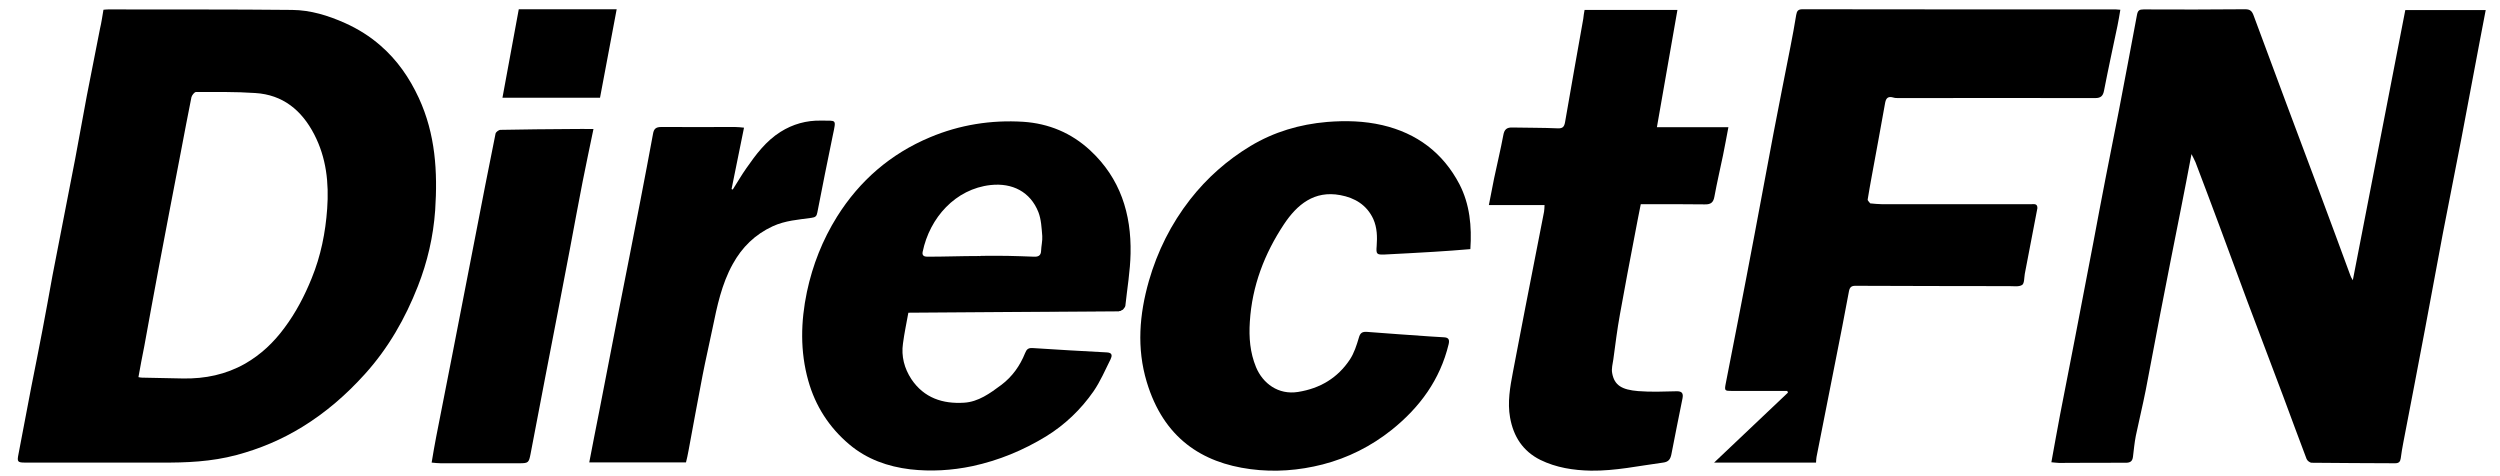 <svg xmlns="http://www.w3.org/2000/svg" xmlns:xlink="http://www.w3.org/1999/xlink" version="1.1" id="Layer_1" x="0px" y="0px" viewBox="0 0 1486.2 283.2" style="enable-background:new 0 0 1486.2 283.2;" xml:space="preserve">
<style type="text/css">
	.st0{fill:#000;}
</style>
<g>
	<g>
		<path class="st0" d="M61.5,5.8c1.1-0.1,1.9-0.2,2.8-0.2c36.5,0.1,73-0.1,109.4,0.3c10.9,0.1,21.3,3.3,31.4,7.8    c7.8,3.5,14.8,7.9,21.1,13.4c9.9,8.6,17.2,19.1,22.8,31.2c9.9,21.5,11.2,43.8,9.7,66.7c-1.1,15.6-4.6,30.7-10.3,45.2    c-7.5,19.1-17.5,36.7-31.5,52.2c-11,12.2-23.2,22.8-37.2,31.4c-12.2,7.5-25.2,13-39.1,16.7c-14.9,4-29.9,4.6-45.1,4.5    c-26.9,0-53.7,0-80.6,0c-4.6,0-4.8-0.6-3.9-5.1c2.6-13.3,5-26.6,7.6-39.9c2.2-11.2,4.5-22.4,6.6-33.6c2.1-10.8,4-21.7,6-32.6    c4.5-23.2,9-46.3,13.5-69.4C47.1,82,49.2,69.5,51.6,57c2.6-13.4,5.3-26.8,7.9-40.2C60.3,13.5,60.8,9.9,61.5,5.8z M82.3,224.2    c1,0.2,1.6,0.3,2.2,0.3c8.1,0.2,16.2,0.3,24.4,0.5c13,0.2,25.3-2.3,36.8-8.8c9.4-5.4,17-12.6,23.4-21.3c6.8-9.1,12-19.1,16.2-29.5    c5.4-13.2,8.2-27.1,9.2-41.3c1.1-15.4-0.5-30.3-7.7-44.2c-7.4-14.3-18.6-23.6-35.1-24.6c-11.7-0.8-23.5-0.6-35.2-0.6    c-0.9,0-2.4,1.9-2.7,3.1c-2.2,10.8-4.2,21.7-6.3,32.6c-4.4,23-8.9,46.1-13.2,69.1c-2.9,15.4-5.7,30.8-8.5,46.2    C84.6,211.7,83.4,217.9,82.3,224.2z"/>
		<path class="st0" d="M1302.8,91.6c-2.2,11.4-4.1,21.8-6.2,32.1c-4.1,20.8-8.3,41.6-12.3,62.5c-3,15.2-5.7,30.5-8.7,45.7    c-1.8,9.1-4,18.1-5.9,27.2c-0.8,4.1-1.2,8.4-1.7,12.5c-0.3,2.4-1.4,3.5-4.2,3.5c-13.2-0.1-26.5,0.1-39.7,0.1    c-1.5,0-2.9-0.3-4.6-0.4c1.8-9.7,3.4-19.1,5.2-28.4c2.9-15.2,6-30.4,8.9-45.7c3.6-18.9,7.3-37.8,10.9-56.8    c2.4-12.8,4.8-25.6,7.3-38.4c2.6-13.4,5.3-26.8,7.9-40.1c3.6-18.9,7.2-37.7,10.7-56.6c0.5-2.6,1.4-3.2,3.9-3.2    c20.1,0.1,40.2,0.1,60.4-0.1c3,0,4.1,1.1,5.1,3.9c13,35.2,26.2,70.4,39.4,105.6c6.1,16.3,12.1,32.6,18.1,48.9    c0.2,0.7,0.6,1.3,1.4,2.7c10.5-54,20.8-107.2,31.2-160.6c15.7,0,31.5,0,47.8,0c-1.2,6.2-2.3,12.3-3.5,18.3    c-3.7,19.4-7.3,38.9-11,58.3c-3.6,18.8-7.4,37.5-11,56.3c-3.6,19.1-7.1,38.3-10.7,57.4c-4.2,22.3-8.5,44.6-12.8,66.9    c-0.6,3.1-1.1,6.1-1.5,9.2c-0.3,2.1-1.1,3-3.4,3c-16.5-0.1-33-0.1-49.5-0.3c-1.1,0-2.7-1.2-3.1-2.3c-4.7-12.3-9.2-24.7-13.8-37    c-7.1-18.9-14.3-37.8-21.4-56.7c-5.6-15.1-11.2-30.3-16.8-45.4c-4.6-12.4-9.3-24.8-14-37.2C1304.6,95.1,1303.9,93.8,1302.8,91.6z"/>
		<path class="st0" d="M1211.2,123.7c-2.5,13-5,26.1-7.5,39.1c-0.4,2.3-0.2,5.7-1.6,6.6c-1.9,1.2-5,0.7-7.6,0.7    c-30.5,0-61-0.1-91.5-0.2c-2.2,0-3.3,0.7-3.8,3.1c-2.6,14.1-5.4,28.3-8.2,42.4c-3.7,18.7-7.4,37.5-11.1,56.2c-0.2,1-0.2,2-0.3,3.4    c-19.9,0-39.8,0-60.6,0c15-14.2,29.4-27.9,43.9-41.6c-0.1-0.3-0.3-0.6-0.4-1c-3.6,0-7.1,0-10.7,0c-7.4,0-14.7,0-22.1,0    c-4.4,0-4.6-0.1-3.8-4.3c2.5-12.8,5-25.6,7.5-38.4c3.2-16.7,6.5-33.4,9.6-50.1c3.8-20.1,7.5-40.2,11.3-60.3    c3.3-17.2,6.7-34.4,10.1-51.6c1.2-6.2,2.4-12.5,3.4-18.8c0.4-2.3,1.1-3.4,3.7-3.4c62.1,0.1,124.2,0.1,186.4,0.1    c0.7,0,1.5,0.1,2.6,0.2c-0.6,3.3-1,6.4-1.7,9.5c-2.7,12.9-5.5,25.7-8,38.6c-0.6,3.1-1.9,4.4-5.2,4.4c-39-0.1-78,0-117,0    c-1,0-2,0-3-0.3c-2.8-0.8-4.3-0.1-4.9,3c-2.6,14.8-5.4,29.6-8.1,44.4c-0.8,4.4-1.6,8.8-2.3,13.2c-0.1,0.7,1,1.5,1.5,2.3    c2.4,0.2,4.8,0.5,7.2,0.5c14.2,0,28.4,0,42.6,0c15.2,0,30.4,0,45.6,0C1209.1,121.4,1211.2,120.8,1211.2,123.7z"/>
		<path class="st0" d="M540,185.9c-1.1,6.1-2.4,12.2-3.2,18.3c-1.1,7.6,0.8,14.8,5,21.2c7.5,11.2,18.7,14.8,31.3,14    c8.5-0.5,15.5-5.6,22.2-10.6c6.5-4.9,11.1-11.4,14.1-18.9c0.9-2.2,1.8-3.1,4.3-3c14.8,1,29.6,1.8,44.4,2.6c3.4,0.2,3,2.2,2.1,4.1    c-3.2,6.4-6.1,13.2-10.1,19c-7.5,10.8-17,19.9-28.2,26.8c-13.6,8.3-28.1,14.3-43.8,17.7c-12.4,2.6-24.7,3.3-37,1.9    c-13.3-1.6-25.8-6-36.2-14.8c-12-10.1-20.2-22.9-24.4-37.9c-4.9-17.4-4.5-35.1-0.8-52.8c3.4-16,9.3-30.9,17.9-44.7    c13.5-21.5,31.9-37.4,55.3-47.2c17.6-7.4,36.3-10.4,55.4-9.2c15.1,1,28.6,6.6,39.8,17c17.9,16.6,24.5,37.7,24,61.3    c-0.2,10.4-2,20.8-3.1,31.1c-0.1,0.7-0.9,2.4-3.9,3.2 M581.8,152.2c0.3,0,1.2,0.1,1.2-0.1c5.2,0,10.5-0.1,15.7,0    c5.3,0.1,10.7,0.3,16,0.5c2.3,0.1,4.1-0.5,4.2-3.4c0.1-3,0.9-6,0.7-8.9c-0.4-4.8-0.6-9.8-2.3-14.2c-4.8-12.1-15.5-17.5-28.4-16.1    c-20.9,2.3-36.2,19.4-40.4,39.7c-0.5,2.3,1,2.9,2.7,2.9C561.9,152.6,571.2,152.2,581.8,152.2z"/>
		<path class="st0" d="M874.1,148.1c-7.4,0.6-14.6,1.2-21.8,1.6c-9.7,0.6-19.4,1.1-29.1,1.6c-4.8,0.2-5.2-0.2-4.8-5    c0.4-5.5,0.3-10.9-2-16.1c-3.9-8.4-11-12.6-19.6-14.2c-15.5-2.9-25.7,5.6-33.5,17.3c-11.6,17.5-19,36.7-20.3,58    c-0.6,9.3,0.1,18.3,3.7,27c4,9.6,13.2,16.6,25,14.7c13.1-2.1,23.5-8.3,30.8-19.3c2.5-3.8,4-8.5,5.3-12.9c0.8-2.9,2-3.7,4.9-3.5    c12.4,1,24.9,1.8,37.3,2.7c2.7,0.2,5.5,0.3,8.2,0.5c2.7,0.1,3.7,1.1,3,4.1c-5.1,21.1-17.1,37.5-33.8,50.9    c-12.3,9.8-26,16.7-41.1,20.6c-14.1,3.6-28.5,4.7-42.9,2.8c-29-3.8-51.7-18.6-61.7-51.9c-6-20-4.4-40,1.3-60    c5.1-17.7,13.2-33.9,24.5-48.4c10-12.8,22-23.4,35.9-31.8c14-8.4,29.2-12.9,45.5-14.3c11.2-0.9,22.1-0.6,32.9,1.9    c20.5,4.8,36,16.4,45.8,35.1C873.8,121.5,875,134.6,874.1,148.1z"/>
		<path class="st0" d="M942,5.9c18.6,0,36.8,0,55.2,0c-4.1,23.3-8.1,46.2-12.2,69.7c14.4,0,28.3,0,42.5,0    c-1.1,5.8-2.1,11.3-3.2,16.7c-1.7,8.2-3.6,16.3-5.1,24.5c-0.6,3.5-2.1,4.8-5.7,4.7c-12.6-0.2-25.2-0.1-38.1-0.1    c-1.2,6.1-2.4,12-3.5,18c-3,15.8-6.1,31.7-8.9,47.6c-1.6,8.8-2.7,17.7-3.9,26.6c-0.4,2.7-1.2,5.6-0.7,8.2    c1.3,7.3,5.8,9.9,15.4,10.7c7.6,0.6,15.2,0.3,22.8,0.1c3.4-0.1,4.2,1.3,3.6,4.3c-2.2,11.1-4.5,22.1-6.6,33.2    c-0.6,2.9-1.7,4.5-4.9,4.9c-14.3,1.9-28.4,5-42.9,4.8c-10.5-0.2-20.7-1.8-30.1-6.4c-10.4-5.2-16-13.9-18-25.2    c-1.6-9.1,0-18.1,1.7-27c2.5-12.7,4.8-25.4,7.3-38c3.7-19.1,7.5-38.2,11.2-57.3c0.2-1.1,0.2-2.2,0.3-4c-10.9,0-21.6,0-33.1,0    c1.1-5.7,2.1-10.8,3.1-15.8c1.8-8.6,3.9-17.2,5.5-25.8c0.6-3.5,2.2-4.6,5.4-4.5c9,0.2,18,0.1,27,0.5c2.9,0.1,3.8-0.9,4.3-3.7    c3.5-20.5,7.2-40.9,10.8-61.3C941.4,9.2,941.7,7.6,942,5.9z"/>
		<path class="st0" d="M407.8,274.9c-19.2,0-38.1,0-57.5,0c2-10.3,3.9-20.3,5.9-30.2c3.7-19.2,7.4-38.4,11.2-57.7    c4.5-22.8,9-45.5,13.4-68.3c2.5-13,5-26,7.4-39.1c0.5-3,1.7-4.1,4.9-4.1c14.6,0.1,29.2,0,43.8,0c1.7,0,3.4,0.2,5.4,0.4    c-2.5,12.4-5,24.5-7.4,36.5c0.2,0.1,0.4,0.2,0.7,0.3c2.7-4.2,5.2-8.6,8.1-12.7c5.7-8.2,11.7-16.2,20.3-21.6    c7.3-4.6,15.4-6.9,24.2-6.7c9.1,0.2,9-1.3,6.9,8.7c-3.2,15.3-6.2,30.6-9.2,45.9c-0.4,2.2-1.1,2.9-3.5,3.2c-7.8,1.1-15.6,1.6-23,5    c-10.6,4.9-18.3,12.5-23.8,22.5c-6.6,11.9-9.3,25-12,38.1c-1.9,9.3-4.1,18.6-5.9,27.9c-2.9,15-5.6,30-8.4,45    C408.9,270.5,408.3,272.7,407.8,274.9z"/>
		<path class="st0" d="M352.8,76.7c-2.3,11.2-4.5,21.4-6.5,31.6c-2.6,13.2-5,26.5-7.5,39.7c-4.8,25.3-9.7,50.6-14.6,75.9    c-2.9,15.3-5.9,30.7-8.8,46c-1,5.1-1.3,5.5-6.5,5.5c-15.6,0-31.2,0-46.9,0c-1.6,0-3.2-0.2-5.4-0.4c0.9-5.3,1.7-10.3,2.7-15.3    c3.2-16.3,6.4-32.6,9.6-48.9c4.5-23.1,9-46.2,13.5-69.4c4-20.7,8-41.3,12.2-62c0.2-0.9,1.9-2.2,2.9-2.2    c14.1-0.3,28.2-0.4,42.3-0.5C344,76.6,347.9,76.7,352.8,76.7z"/>
		<path class="st0" d="M298.7,58.1c3.3-17.7,6.5-35,9.7-52.6c19.4,0,38.6,0,58.2,0c-3.3,17.7-6.6,35-9.9,52.6    C337.6,58.1,318.6,58.1,298.7,58.1z"/>
		<path class="st0" d="M539.9,185.5c0.3-2.9,2.4-2.7,4.5-2.6c18.1,0,36.2,0,54.4,0c20.1,0,40.2,0,60.4,0c3,0,5.9,0.5,8.9,0.7    c-1,0.5-2,1.4-3,1.4c-35,0.1-69.9,0.1-104.9,0.1C553.4,185.1,546.7,185.3,539.9,185.5z"/>
	</g>
</g>
</svg>